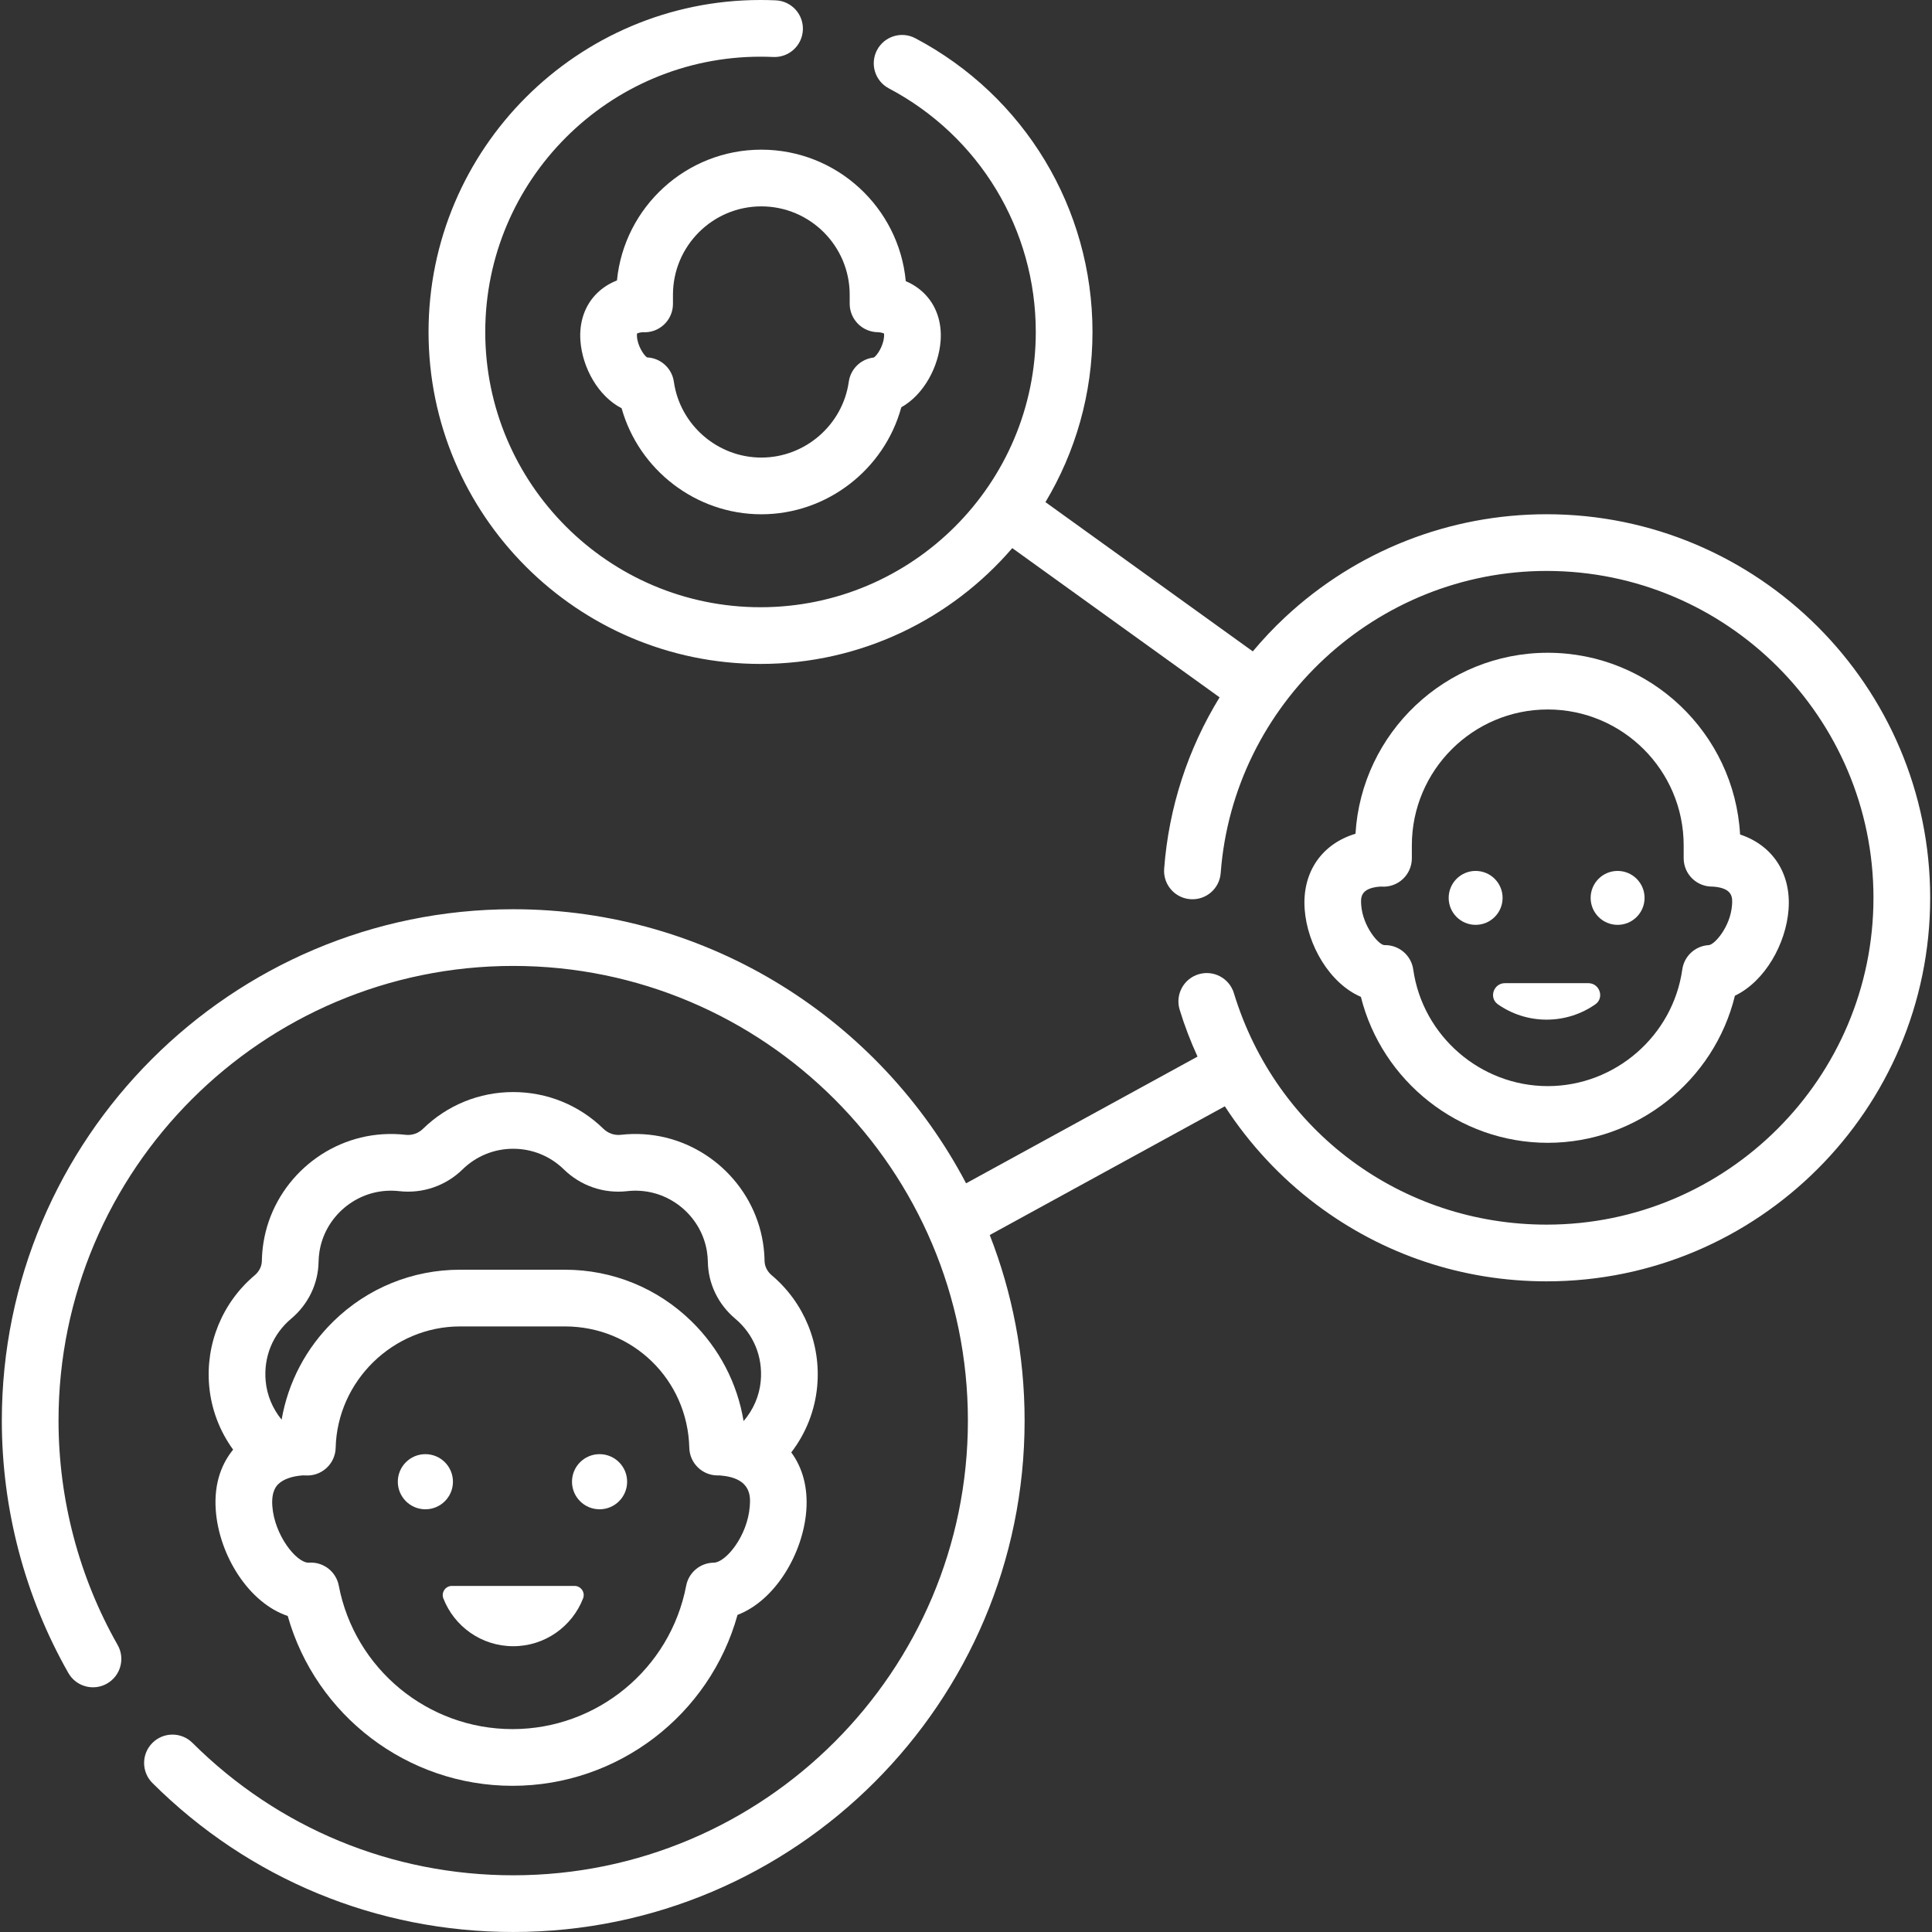 <?xml version="1.0"?>
<svg xmlns="http://www.w3.org/2000/svg" id="Capa_1" enable-background="new 0 0 512 512" height="512px" viewBox="0 0 512 512" width="512px" class=""><rect x="0" y="0" width="512" height="512" fill="#333333" stroke="none"/><g><path d="m409.87 136.28c-25.811 0-50.418 9.686-69.288 27.275-3.066 2.858-5.915 5.897-8.578 9.066l-54.949-39.552c7.91-13.195 12.465-28.622 12.465-45.094 0-32.721-17.988-62.548-46.946-77.84-3.668-1.939-8.214-.534-10.152 3.135s-.534 8.215 3.135 10.152c24.016 12.683 38.935 37.418 38.935 64.552 0 40.224-32.725 72.949-72.949 72.949s-72.948-32.725-72.948-72.949 32.724-72.949 72.948-72.949c1.125 0 2.261.026 3.378.077 4.152.185 7.659-3.018 7.848-7.163s-3.018-7.659-7.163-7.848c-1.344-.06-2.711-.091-4.063-.091-48.509 0-87.975 39.466-87.975 87.975s39.466 87.975 87.975 87.975c26.652 0 50.572-11.915 66.719-30.696l54.943 39.547c-8.387 13.654-13.477 29.172-14.694 45.441-.309 4.138 2.794 7.744 6.932 8.053 4.155.307 7.744-2.794 8.053-6.932 3.358-44.893 41.297-80.058 86.373-80.058 47.762 0 86.618 38.857 86.618 86.618s-38.856 86.618-86.618 86.618c-38.397 0-71.702-24.653-82.875-61.345-1.209-3.97-5.409-6.207-9.376-4.999-3.97 1.209-6.207 5.407-4.999 9.376 1.294 4.248 2.891 8.399 4.739 12.438l-61.333 33.582c-22.698-43.145-67.975-72.637-120.019-72.637-74.728 0-135.522 60.795-135.522 135.522 0 23.464 6.094 46.588 17.623 66.874 2.051 3.607 6.638 4.871 10.245 2.819 3.607-2.051 4.87-6.637 2.819-10.245-10.246-18.026-15.661-38.583-15.661-59.449 0-66.441 54.054-120.496 120.496-120.496s120.496 54.054 120.496 120.496-54.054 120.495-120.496 120.495c-32.08 0-62.268-12.463-85.005-35.094-2.942-2.928-7.699-2.917-10.625.024-2.927 2.941-2.916 7.698.024 10.625 25.574 25.455 59.527 39.473 95.608 39.473 74.728 0 135.522-60.795 135.522-135.522 0-17.34-3.278-33.929-9.24-49.183l62.302-34.112c6.478 9.97 14.685 18.838 24.223 26.014 17.716 13.328 38.828 20.373 61.055 20.373 56.047 0 101.645-45.598 101.645-101.645s-45.598-101.645-101.645-101.645z" data-original="#000000" class="active-path" data-old_color="#000000" fill="#FFFFFF"/><path d="m204.498 337.948c-1.155-.97-1.858-2.377-1.88-3.759-.025-1.597-.165-3.216-.416-4.812-2.458-15.684-15.756-27.793-31.621-28.792-2.021-.127-4.06-.076-6.057.15-1.69.193-3.372-.384-4.6-1.584-6.43-6.284-14.924-9.744-23.917-9.744s-17.486 3.461-23.918 9.745c-1.227 1.199-2.905 1.777-4.599 1.584-1.996-.227-4.033-.277-6.056-.15-15.863.998-29.161 13.106-31.622 28.79-.249 1.588-.389 3.206-.416 4.811-.022 1.385-.726 2.793-1.881 3.763-8.584 7.211-13.098 18.203-12.072 29.404.56 6.12 2.767 11.899 6.339 16.821-2.683 3.274-5.162 8.425-4.598 16.078.879 11.928 8.744 24.55 19.066 27.989 7.454 26.38 31.701 45.017 59.563 45.017 27.958 0 52.283-18.769 59.641-45.299 10.067-3.851 17.395-16.356 18.231-27.706.447-6.062-1.003-11.299-3.992-15.352 3.891-5.069 6.288-11.11 6.876-17.547 1.028-11.203-3.486-22.196-12.071-29.407zm-127.316 11.506c4.508-3.788 7.147-9.264 7.24-15.022.015-.908.095-1.827.236-2.729 1.377-8.781 8.83-15.561 17.719-16.12 1.147-.072 2.295-.044 3.418.084 6.198.705 12.326-1.398 16.796-5.768 3.607-3.524 8.371-5.465 13.415-5.465s9.808 1.941 13.415 5.466c4.473 4.37 10.597 6.475 16.796 5.767 1.123-.128 2.271-.156 3.418-.084 8.891.56 16.343 7.34 17.719 16.122.142.908.221 1.824.236 2.725.093 5.761 2.731 11.237 7.24 15.024 4.891 4.108 7.36 10.132 6.774 16.53-.36 3.942-1.963 7.619-4.547 10.621-1.653-10.016-6.426-19.229-13.807-26.444-9.02-8.816-20.936-13.672-33.551-13.672h-27.774c-12.619 0-24.538 4.858-33.559 13.679-7.285 7.124-12.024 16.194-13.734 26.059-2.397-2.934-3.882-6.474-4.227-10.242-.582-6.398 1.887-12.422 6.777-16.531zm121.519 49.696c-.584 7.928-6.369 14.942-9.556 14.975-3.574.038-6.627 2.589-7.299 6.1-4.217 22.023-23.577 38.007-46.031 38.007-22.464 0-41.825-15.992-46.035-38.026-.681-3.562-3.797-6.103-7.374-6.103-.174 0-.349.006-.524.018-.046.003-.092.004-.139.004-3.179 0-8.999-7.217-9.571-14.976-.295-4.013 1.136-5.405 1.606-5.863 1.304-1.268 3.581-2.082 6.408-2.29.21-.015.438-.014.721.007 2.06.147 4.069-.552 5.589-1.933s2.41-3.324 2.459-5.378c.432-17.742 15.224-32.176 32.973-32.176h27.774c18.041 0 32.524 14.127 32.971 32.161.102 4.079 3.438 7.327 7.51 7.327h.065l.218-.002c.085 0 .167-.004.256-.002 8.532.641 8.158 5.711 7.979 8.15z" data-original="#000000" class="active-path" data-old_color="#000000" fill="#FFFFFF"/><circle cx="112.731" cy="392.671" r="7.305" data-original="#000000" class="active-path" data-old_color="#000000" fill="#FFFFFF"/><circle cx="158.89" cy="392.671" r="7.305" data-original="#000000" class="active-path" data-old_color="#000000" fill="#FFFFFF"/><path d="m152.252 420.284h-32.488c-1.707 0-2.888 1.718-2.27 3.31 2.88 7.413 10.082 12.669 18.514 12.669s15.634-5.256 18.514-12.669c.618-1.592-.563-3.31-2.27-3.31z" data-original="#000000" class="active-path" data-old_color="#000000" fill="#FFFFFF"/><path d="m360.649 264.176c5.592 22.382 26.027 38.682 49.524 38.682 23.605 0 44.116-16.447 49.599-38.985 7.969-3.819 13.545-13.753 14.218-22.892.706-9.586-4.296-16.995-12.851-19.832-1.503-26.808-23.787-48.159-50.966-48.159-27.112 0-49.355 21.247-50.953 47.964-8.931 2.68-14.191 10.212-13.468 20.026.695 9.448 6.62 19.635 14.897 23.196zm5.109-29.217c.121-.008.24-.008.361 0 2.086.151 4.124-.581 5.647-2.001 1.523-1.421 2.388-3.411 2.388-5.494v-3.428c0-19.861 16.158-36.018 36.018-36.018 19.862 0 36.019 16.158 36.019 36.018v3.406c0 2 .797 3.917 2.215 5.327 1.409 1.4 3.314 2.186 5.298 2.186h.041c.073-.001.154-.001.232.004 5.358.396 5.165 3.01 5.026 4.918-.422 5.725-4.638 10.503-6.161 10.589-3.578.201-6.516 2.9-7.017 6.448-2.496 17.626-17.823 30.917-35.652 30.917-17.825 0-33.152-13.288-35.65-30.909-.526-3.712-3.706-6.458-7.436-6.458-.06 0-.12 0-.18.002-.005 0-.011 0-.016 0-1.521 0-5.741-4.988-6.154-10.589-.14-1.909-.333-4.523 5.021-4.918z" data-original="#000000" class="active-path" data-old_color="#000000" fill="#FFFFFF"/><path d="m396.955 266.152c3.658 2.56 8.11 4.063 12.915 4.063 4.804 0 9.256-1.503 12.915-4.063 2.452-1.716 1.142-5.601-1.851-5.601h-22.128c-2.993.001-4.303 3.886-1.851 5.601z" data-original="#000000" class="active-path" data-old_color="#000000" fill="#FFFFFF"/><path d="m163.499 74.323c-1.998.785-3.763 1.905-5.234 3.336-3.238 3.15-4.819 7.642-4.449 12.648.53 7.214 4.756 14.726 10.919 17.886 4.575 16.321 19.693 28.096 37.024 28.096 17.427 0 32.614-11.903 37.097-28.361 5.996-3.349 9.914-10.787 10.416-17.62.37-5.006-1.211-9.498-4.449-12.648-1.36-1.323-2.972-2.381-4.786-3.153-1.821-19.517-18.293-34.844-38.278-34.844-19.922-.001-36.353 15.231-38.26 34.66zm61.678 3.784v2.42c0 1.999.818 3.916 2.235 5.326 1.409 1.401 3.335 2.187 5.32 2.187h.027c.81.064 1.298.24 1.505.346.024.132.053.391.022.818-.181 2.454-1.79 4.941-2.702 5.541-3.407.36-6.162 2.994-6.647 6.419-1.622 11.458-11.587 20.098-23.179 20.098-11.589 0-21.553-8.638-23.178-20.093-.512-3.607-3.527-6.301-7.119-6.452-.918-.646-2.482-3.096-2.66-5.514-.031-.428-.003-.686.022-.817.207-.108.699-.287 1.485-.348 2.096.149 4.124-.581 5.646-2.002s2.387-3.41 2.387-5.493v-2.435c0-12.913 10.505-23.418 23.418-23.418s23.418 10.504 23.418 23.417z" data-original="#000000" class="active-path" data-old_color="#000000" fill="#FFFFFF"/><circle cx="391.058" cy="237.95" r="7.145" data-original="#000000" class="active-path" data-old_color="#000000" fill="#FFFFFF"/><circle cx="428.682" cy="237.95" r="7.145" data-original="#000000" class="active-path" data-old_color="#000000" fill="#FFFFFF"/></g> </svg>
